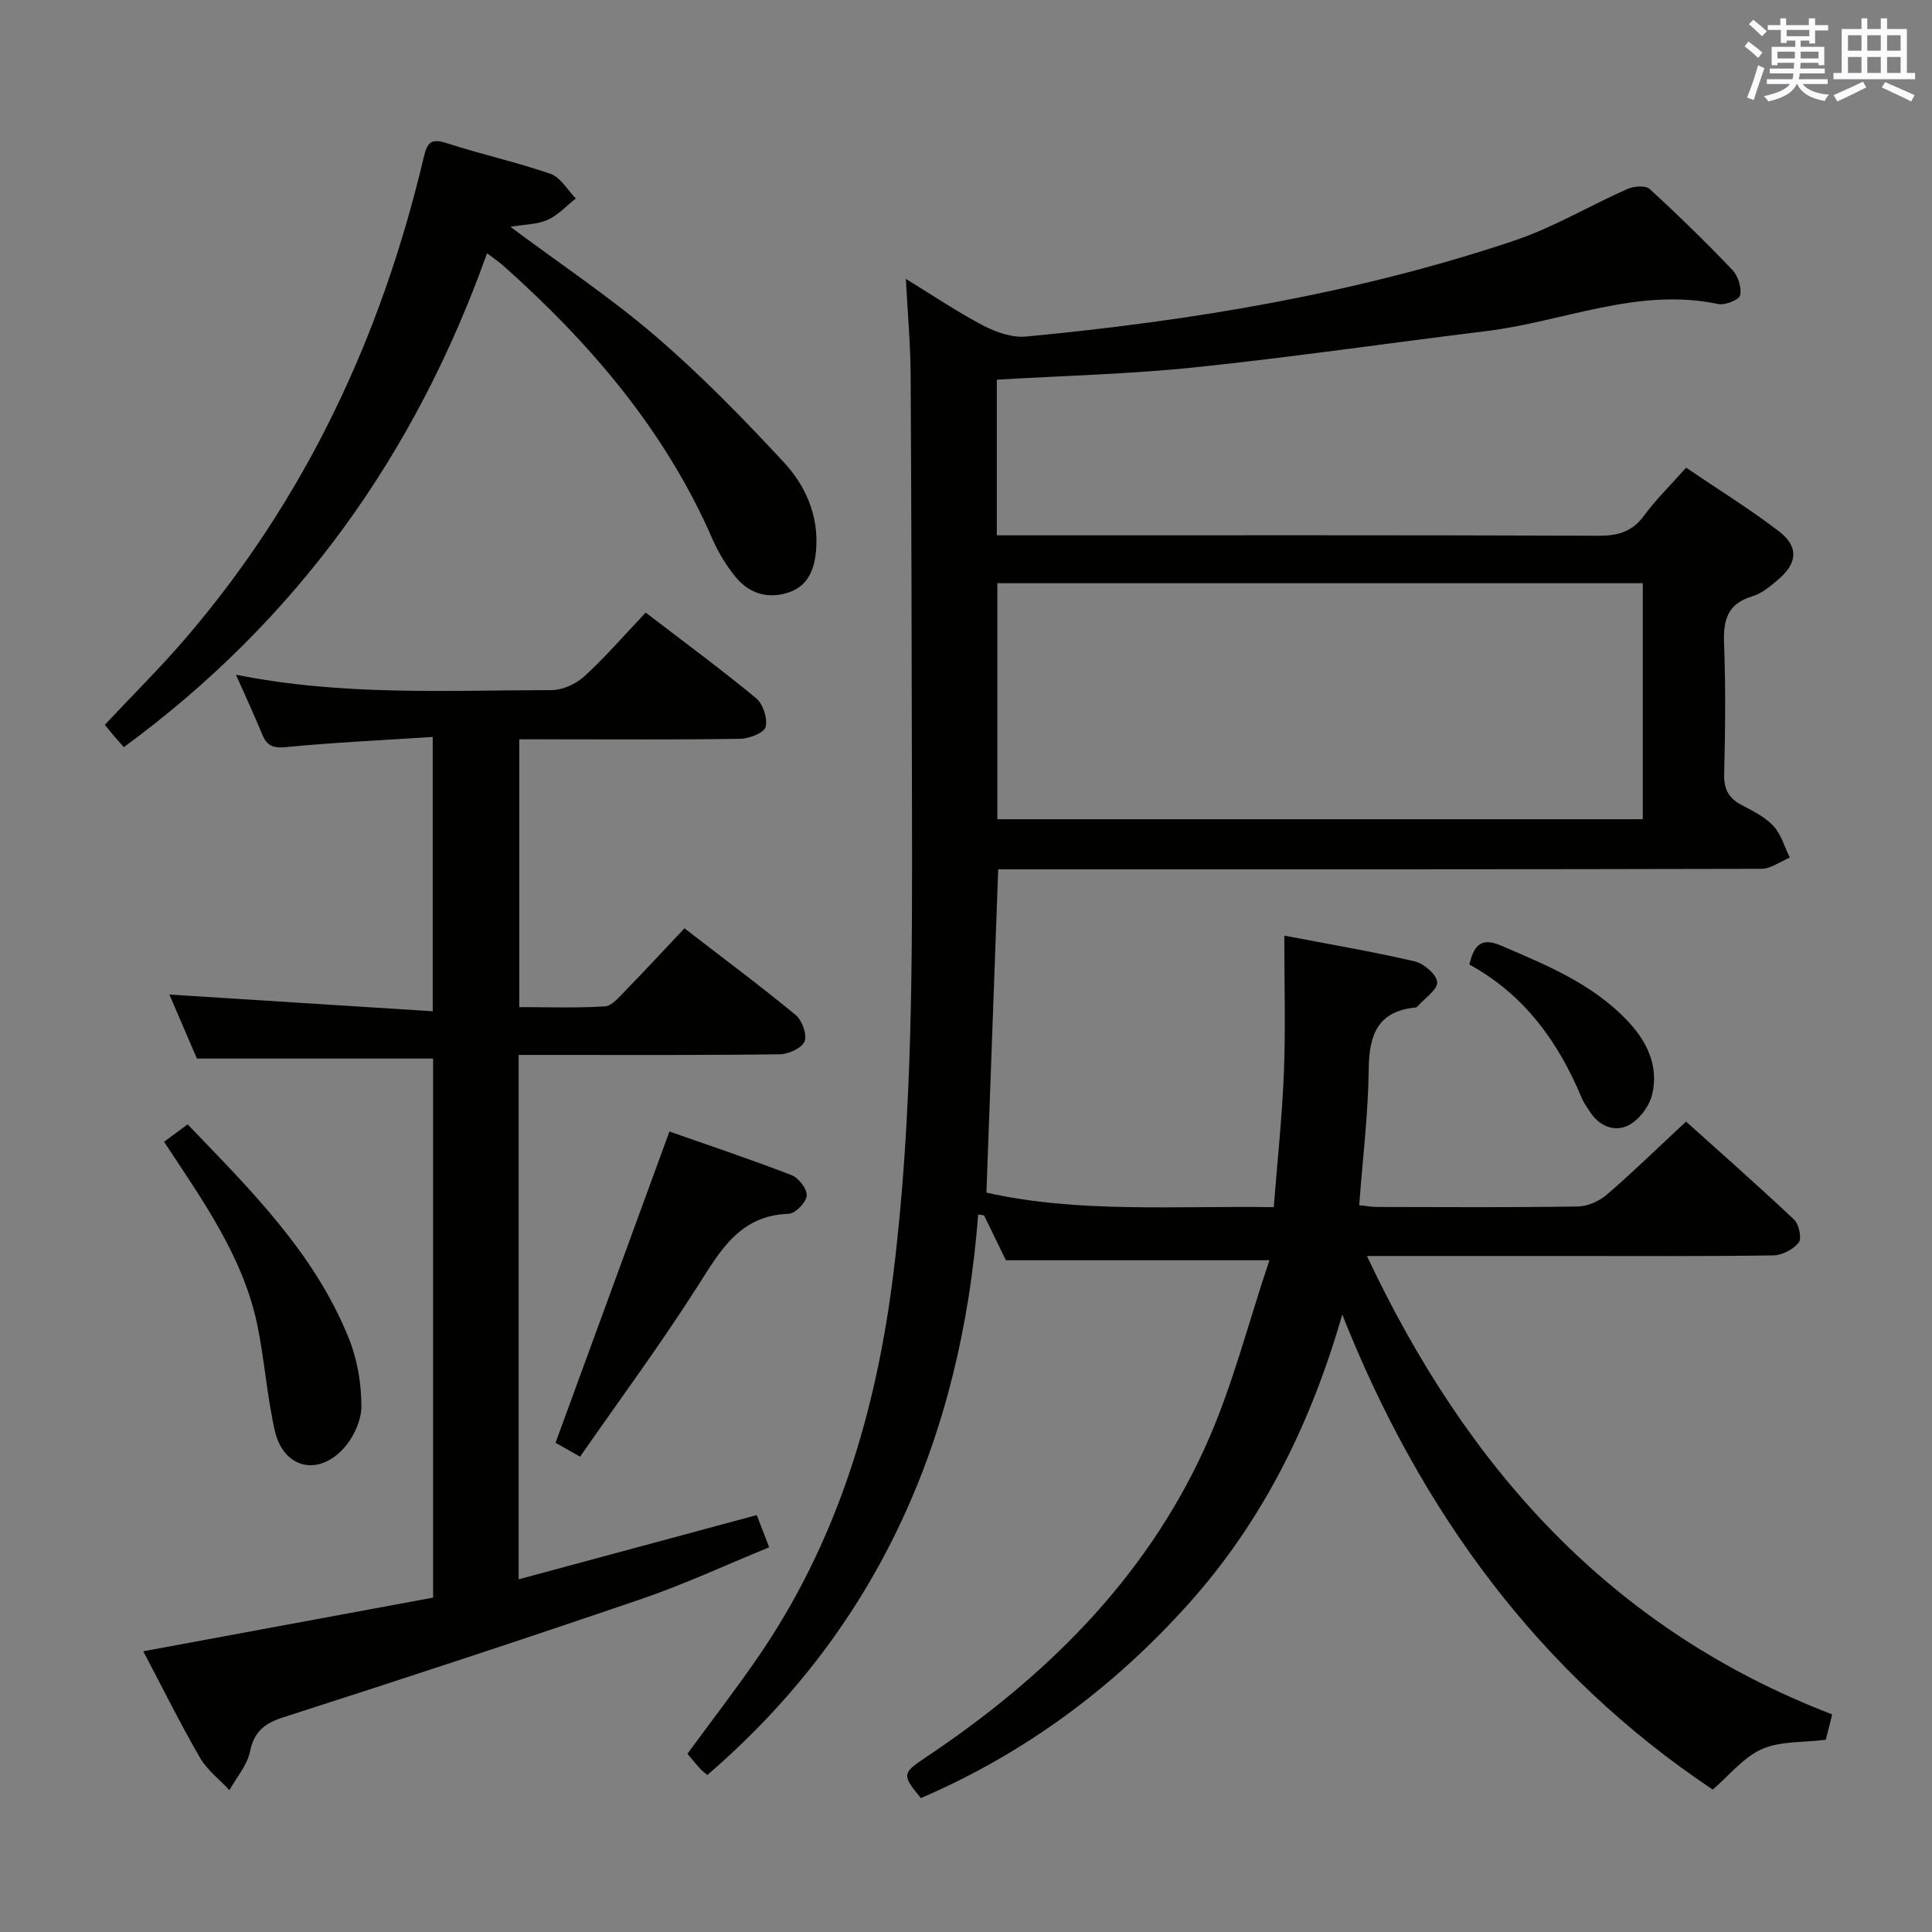<svg enable-background="new 0 0 400 400" viewBox="0 0 400 400" xmlns="http://www.w3.org/2000/svg"><rect x="0" y="0" width="400" height="400" fill="#808080" stroke="none"/><g fill="#010100"><path d="m187.55 57.74c5.91 3.62 10.84 6.97 16.1 9.7 2.64 1.37 5.94 2.51 8.8 2.24 34.3-3.26 68.19-8.85 100.95-19.82 8.13-2.72 15.64-7.24 23.53-10.73 1.33-.59 3.76-.79 4.61 0 5.9 5.39 11.62 10.99 17.14 16.77 1.18 1.23 1.93 3.63 1.6 5.24-.19.91-3.12 2.11-4.53 1.81-16.67-3.53-32.04 3.65-48.03 5.6-20.1 2.46-40.15 5.4-60.29 7.5-13.52 1.41-27.15 1.73-41.05 2.56v32.22h5.63c39.66 0 79.33-.06 118.99.09 4 .01 6.93-.83 9.38-4.16s5.45-6.26 8.71-9.93c6.48 4.4 13.09 8.48 19.23 13.18 4.13 3.16 3.82 6.6-.16 9.98-1.63 1.39-3.43 2.9-5.41 3.49-5.17 1.55-5.99 4.98-5.8 9.81.35 8.99.24 18 .02 26.99-.08 3.08.9 4.95 3.56 6.36 2.35 1.24 4.88 2.48 6.64 4.37 1.61 1.74 2.3 4.33 3.39 6.55-1.96.81-3.92 2.32-5.88 2.32-50.83.13-101.66.1-152.49.1-1.81 0-3.63 0-5.52 0-.81 22.32-1.62 44.33-2.44 66.94 19.01 4.27 38.94 2.71 59.49 3.01.74-9.52 1.74-18.73 2.1-27.96.36-9.13.08-18.29.08-28.26 9.34 1.79 18.25 3.3 27.03 5.34 1.88.44 4.54 2.74 4.62 4.29.08 1.59-2.57 3.32-4.03 4.98-.11.12-.27.26-.41.27-7.86.75-9.65 5.63-9.73 12.75-.11 9.27-1.25 18.53-1.97 28.18 1.26.13 2.53.37 3.8.37 13.83.03 27.67.12 41.5-.1 2.04-.03 4.44-1.13 6.01-2.49 5.42-4.67 10.54-9.68 16.36-15.09 7 6.3 14.81 13.17 22.37 20.3 1.02.96 1.63 3.9.95 4.76-1.12 1.42-3.44 2.62-5.27 2.65-14.66.21-29.33.12-44 .12-12.99 0-25.98 0-40.12 0 20.66 43.9 50.49 77.31 96.33 94.91-.57 2.26-1 3.96-1.33 5.25-4.65.59-9.38.24-13.22 1.93-3.83 1.7-6.76 5.44-10.19 8.38-35.88-23.95-60.57-57.6-76.7-98.36-6.46 22.48-16.42 42.78-31.98 60.08-15.58 17.32-33.87 30.85-55.26 40.04-3.94-4.74-3.9-5.15.91-8.36 24.68-16.47 45.37-36.78 57.83-64.04 5.68-12.42 9.01-25.91 13.42-38.95-18.81 0-36.37 0-54.56 0-1.24-2.55-2.88-5.92-4.52-9.29-.41-.06-.81-.12-1.22-.18-3.52 46.09-20.61 85.52-56.07 116.04-.41-.35-.96-.72-1.39-1.19-.9-.98-1.73-2.01-2.74-3.2 4.82-6.57 9.76-12.99 14.37-19.64 16.66-24.09 24.75-51.19 28.3-79.99 4.02-32.65 3.89-65.42 3.82-98.21-.06-29.16-.1-58.33-.27-87.49-.03-6.35-.61-12.75-.99-20.03zm18.94 63.01v48.86h133.63c0-16.51 0-32.7 0-48.86-44.87 0-89.27 0-133.63 0z"/><path d="m48.85 139.69c22.08 4.43 43.74 3.22 65.33 3.19 2.29 0 5.06-1.26 6.78-2.83 4.4-4.04 8.33-8.58 12.72-13.22 7.68 5.88 15.43 11.59 22.85 17.71 1.44 1.19 2.42 4.19 1.99 5.96-.29 1.21-3.39 2.43-5.25 2.46-13.33.21-26.66.11-40 .11-1.8 0-3.61 0-5.76 0v55.44c5.86 0 11.8.22 17.71-.15 1.48-.09 2.98-1.94 4.22-3.21 4.05-4.15 7.99-8.42 12.27-12.95 7.85 6.06 15.58 11.81 23.01 17.93 1.34 1.1 2.42 4.07 1.86 5.47s-3.32 2.66-5.14 2.68c-16 .21-32 .13-48 .13-1.95 0-3.89 0-6.06 0v108.57c16.51-4.45 32.6-8.8 49.3-13.3.72 1.86 1.5 3.91 2.57 6.67-8.95 3.66-17.52 7.65-26.42 10.69-24.64 8.42-49.39 16.55-74.18 24.51-3.96 1.27-6.04 2.99-6.91 7.16-.59 2.81-2.77 5.29-4.24 7.92-2.07-2.22-4.62-4.16-6.1-6.72-4.07-7.03-7.68-14.33-11.74-22.03 20.2-3.74 39.99-7.41 60.01-11.11 0-37.44 0-74.55 0-111.61-16.06 0-32.11 0-48.9 0-1.74-4.04-3.81-8.87-5.7-13.25 18.09 1.15 36.08 2.29 54.52 3.46 0-19.37 0-37.56 0-56.79-10.21.66-20.29 1.12-30.32 2.1-2.7.26-3.99-.24-4.97-2.6-1.61-3.92-3.41-7.79-5.45-12.39z"/><path d="m105.67 46.96c10.49 7.82 20.76 14.65 30.05 22.63 9.42 8.09 18.15 17.05 26.61 26.17 4.42 4.76 7.12 10.89 6.66 17.76-.27 3.96-1.45 7.71-5.69 9.13-4.39 1.47-8.33.2-11.17-3.39-1.84-2.32-3.44-4.94-4.62-7.65-9.78-22.45-25.25-40.52-43.32-56.61-.84-.75-1.8-1.38-3.35-2.57-14.87 41.7-39.35 75.96-75.2 102.26-.63-.71-1.24-1.39-1.84-2.08-.64-.75-1.25-1.52-2.1-2.55 5.61-5.98 11.38-11.69 16.65-17.82 24.88-28.96 40.58-62.54 49.34-99.49.75-3.18 1.43-4.21 4.84-3.1 7.09 2.31 14.42 3.9 21.46 6.35 2.08.73 3.51 3.34 5.23 5.09-1.94 1.52-3.68 3.46-5.86 4.44-2.15.95-4.71.92-7.69 1.43z"/><path d="m120.1 301.59c-2.51-1.43-4.08-2.31-5.08-2.88 7.88-21.54 15.65-42.76 23.58-64.44 7.89 2.77 16.66 5.7 25.29 9.03 1.47.57 3.25 2.89 3.13 4.26-.12 1.4-2.36 3.69-3.73 3.74-10 .34-14.04 7.41-18.67 14.71-7.62 12-16.11 23.48-24.52 35.58z"/><path d="m33.96 236.39c1.77-1.3 3.21-2.36 4.89-3.6 13.04 13.57 26.35 26.71 33.42 44.43 1.74 4.35 2.56 9.32 2.55 14.01-.01 2.96-1.7 6.51-3.77 8.74-5.34 5.78-12.4 3.92-14.14-3.72-1.62-7.09-2.12-14.42-3.56-21.56-2.89-14.36-11.32-26.04-19.39-38.3z"/><path d="m304.22 199.7c1.06-4.64 2.93-5.48 6.64-3.89 9.34 4.01 18.73 7.84 25.95 15.38 4.13 4.3 6.66 9.44 5.26 15.38-.58 2.46-2.73 5.33-4.95 6.43-2.98 1.48-6.18.08-8.1-3.06-.52-.85-1.14-1.66-1.52-2.56-4.84-11.68-11.95-21.49-23.28-27.68z"/></g><path d="m361.2 9.6.8-1c.9.7 1.9 1.4 2.9 2.3l-.9 1.1c-1-1-2-1.8-2.8-2.4zm.5 10.6c.9-2.1 1.6-4.3 2.3-6.7.4.2.8.4 1.3.6-.7 2.1-1.5 4.3-2.2 6.6zm.4-15.2.9-.9c1 .8 2 1.6 2.8 2.4l-1 1c-.9-.9-1.8-1.7-2.7-2.5zm12.5-1.2h1.2v1.4h2.7v1.1h-2.7v2.7h-1.2v-.6h-1.8v1.3h4.9v3.8h-1.2v-.5h-3.7c0 .4-.1.9-.1 1.2h5.1v1h-5.2c0 .5-.1.9-.2 1.2h6v1h-5.2c1.1 1.3 2.9 2 5.5 2.2-.4.4-.7.8-.9 1.3-2.9-.5-4.8-1.6-5.7-3.5h-.1c-.8 1.7-2.7 2.9-5.9 3.6-.2-.4-.6-.8-.9-1.1 2.8-.6 4.6-1.4 5.4-2.5h-4.8v-1h5.3c.1-.3.2-.7.2-1.2h-4.9v-1h5c0-.4 0-.8.1-1.2h-3.5v.5h-1.2v-3.8h4.9v-1.3h-1.8v.5h-1.2v-2.7h-2.7v-1h2.6v-1.4h1.2v1.4h4.7v-1.4zm-6.6 8.3h3.6c0-.4 0-.9 0-1.4h-3.6zm1.9-4.6h4.7v-1.3h-4.7zm6.6 3.2h-3.7v1.4h3.7z" fill="#fbfafc"/><path d="m385.3 3.8h1.3v2.2h2.8v-2.2h1.3v2.2h4.1v9.1h1.7v1.3h-16.9v-1.3h1.7v-9.1h4.1v-2.2zm.4 13.1.7 1.2c-1.8.9-3.8 1.9-6 2.9-.2-.4-.5-.8-.8-1.3 2.3-1 4.3-1.9 6.1-2.8zm-3.1-6.4h2.8v-3.2h-2.8zm0 4.6h2.8v-3.3h-2.8zm4-4.6h2.8v-3.2h-2.8zm0 4.6h2.8v-3.3h-2.8zm3.7 1.9c2.1.9 4.1 1.8 6.1 2.7l-.7 1.3c-2.2-1.1-4.2-2-6.1-2.9zm3.2-9.7h-2.8v3.2h2.8zm-2.8 7.8h2.8v-3.3h-2.8z" fill="#fbfafc"/></svg>